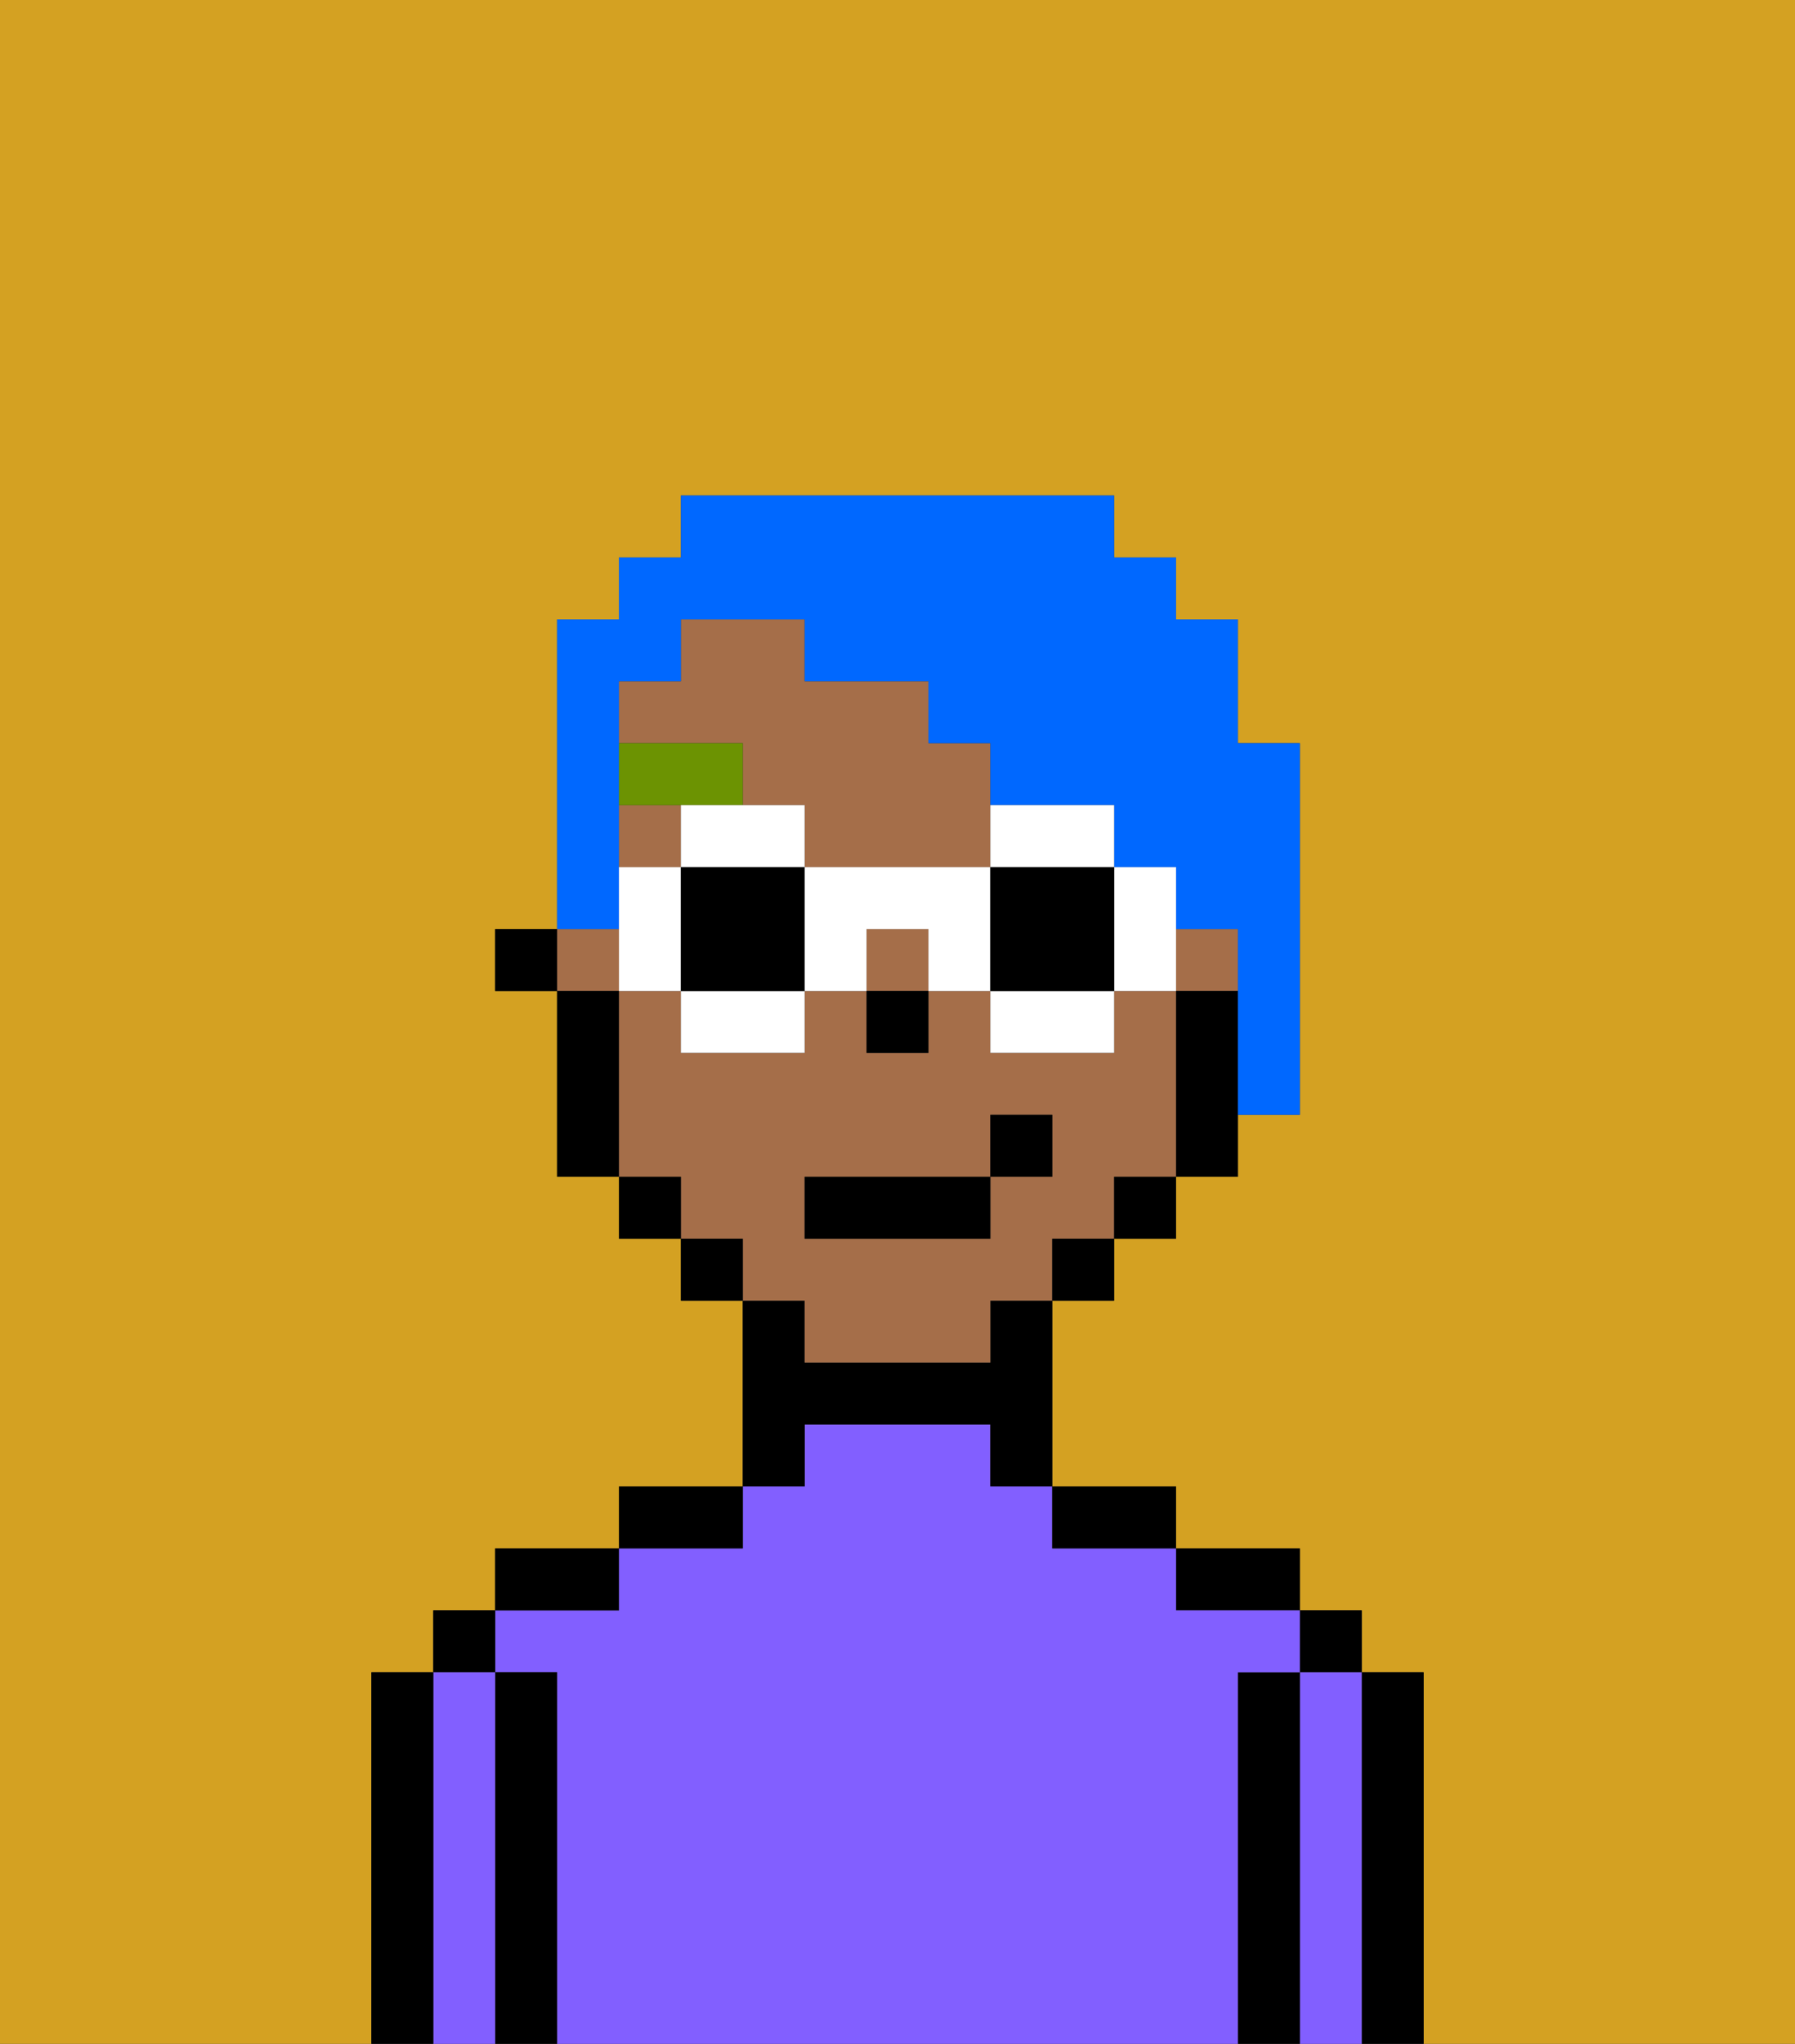 <svg xmlns="http://www.w3.org/2000/svg" viewBox="0 0 29 33"><rect x="0" y="0" width="29" height="33" fill="#333333" stroke="none"/><defs><style>polygon,rect,path{shape-rendering:crispedges;}.la51-1{fill:#d4a122;}.la51-2{fill:#000000;}.la51-3{fill:#825fff;}.la51-4{fill:#a56e49;}.la51-5{fill:#6c9302;}.la51-6{fill:#0068ff;}.la51-7{fill:#ffffff;}</style></defs><path class="la51-1" d="M0,33H6V27H7V26H8V25h2V24h2V21H11V20H10V19H9V16H8V15H9V10h1V9h1V8h7V9h1v1h1v2h1v6H20v1H19v1H18v1H17v3h2v1h2v1h1v1h1v6h6V0H0Z"/><path class="la51-2" d="M23,27H22v6h1V27Z"/><rect class="la51-2" x="21" y="26" width="1" height="1"/><path class="la51-3" d="M22,27H21v6h1V27Z"/><path class="la51-2" d="M21,27H20v6h1V27Z"/><path class="la51-2" d="M20,26h1V25H19v1Z"/><path class="la51-3" d="M20,27h1V26H19V25H17V24H16V23H13v1H12v1H10v1H8v1H9v6H20V27Z"/><path class="la51-2" d="M18,25h1V24H17v1Z"/><path class="la51-2" d="M13,23h3v1h1V21H16v1H13V21H12v3h1Z"/><path class="la51-2" d="M12,24H10v1h2Z"/><path class="la51-2" d="M10,25H8v1h2Z"/><path class="la51-2" d="M9,27H8v6H9V27Z"/><rect class="la51-2" x="7" y="26" width="1" height="1"/><path class="la51-3" d="M8,27H7v6H8V27Z"/><path class="la51-2" d="M7,27H6v6H7V27Z"/><path class="la51-4" d="M12,13h1v1h3V12H15V11H13V10H11v1H10v1h2Z"/><rect class="la51-4" x="9" y="15" width="1" height="1"/><rect class="la51-4" x="19" y="15" width="1" height="1"/><path class="la51-4" d="M13,22h3V21h1V20h1V19h1V16H18v1H16V16H15v1H14V16H13v1H11V16H10v3h1v1h1v1h1Zm0-3h3V18h1v1H16v1H13Z"/><rect class="la51-4" x="10" y="13" width="1" height="1"/><rect class="la51-4" x="14" y="15" width="1" height="1"/><path class="la51-2" d="M19,16v3h1V16Z"/><rect class="la51-2" x="18" y="19" width="1" height="1"/><rect class="la51-2" x="17" y="20" width="1" height="1"/><rect class="la51-2" x="11" y="20" width="1" height="1"/><rect class="la51-2" x="10" y="19" width="1" height="1"/><path class="la51-2" d="M10,16H9v3h1V16Z"/><rect class="la51-2" x="8" y="15" width="1" height="1"/><rect class="la51-2" x="14" y="16" width="1" height="1"/><path class="la51-5" d="M12,13V12H10v1h2Z"/><rect class="la51-2" x="13" y="19" width="3" height="1"/><rect class="la51-2" x="16" y="18" width="1" height="1"/><path class="la51-6" d="M10,14V11h1V10h2v1h2v1h1v1h2v1h1v1h1v3h1V12H20V10H19V9H18V8H11V9H10v1H9v5h1Z"/><path class="la51-7" d="M12,13H11v1h2V13Z"/><path class="la51-7" d="M11,17h2V16H11Z"/><path class="la51-7" d="M10,14v2h1V14Z"/><path class="la51-2" d="M11,14v2h2V14Z"/><path class="la51-7" d="M19,14H18v2h1V14Z"/><path class="la51-7" d="M17,14h1V13H16v1Z"/><path class="la51-7" d="M16,17h2V16H16Z"/><path class="la51-7" d="M13,14v2h1V15h1v1h1V14Z"/><path class="la51-2" d="M17,14H16v2h2V14Z"/></svg>